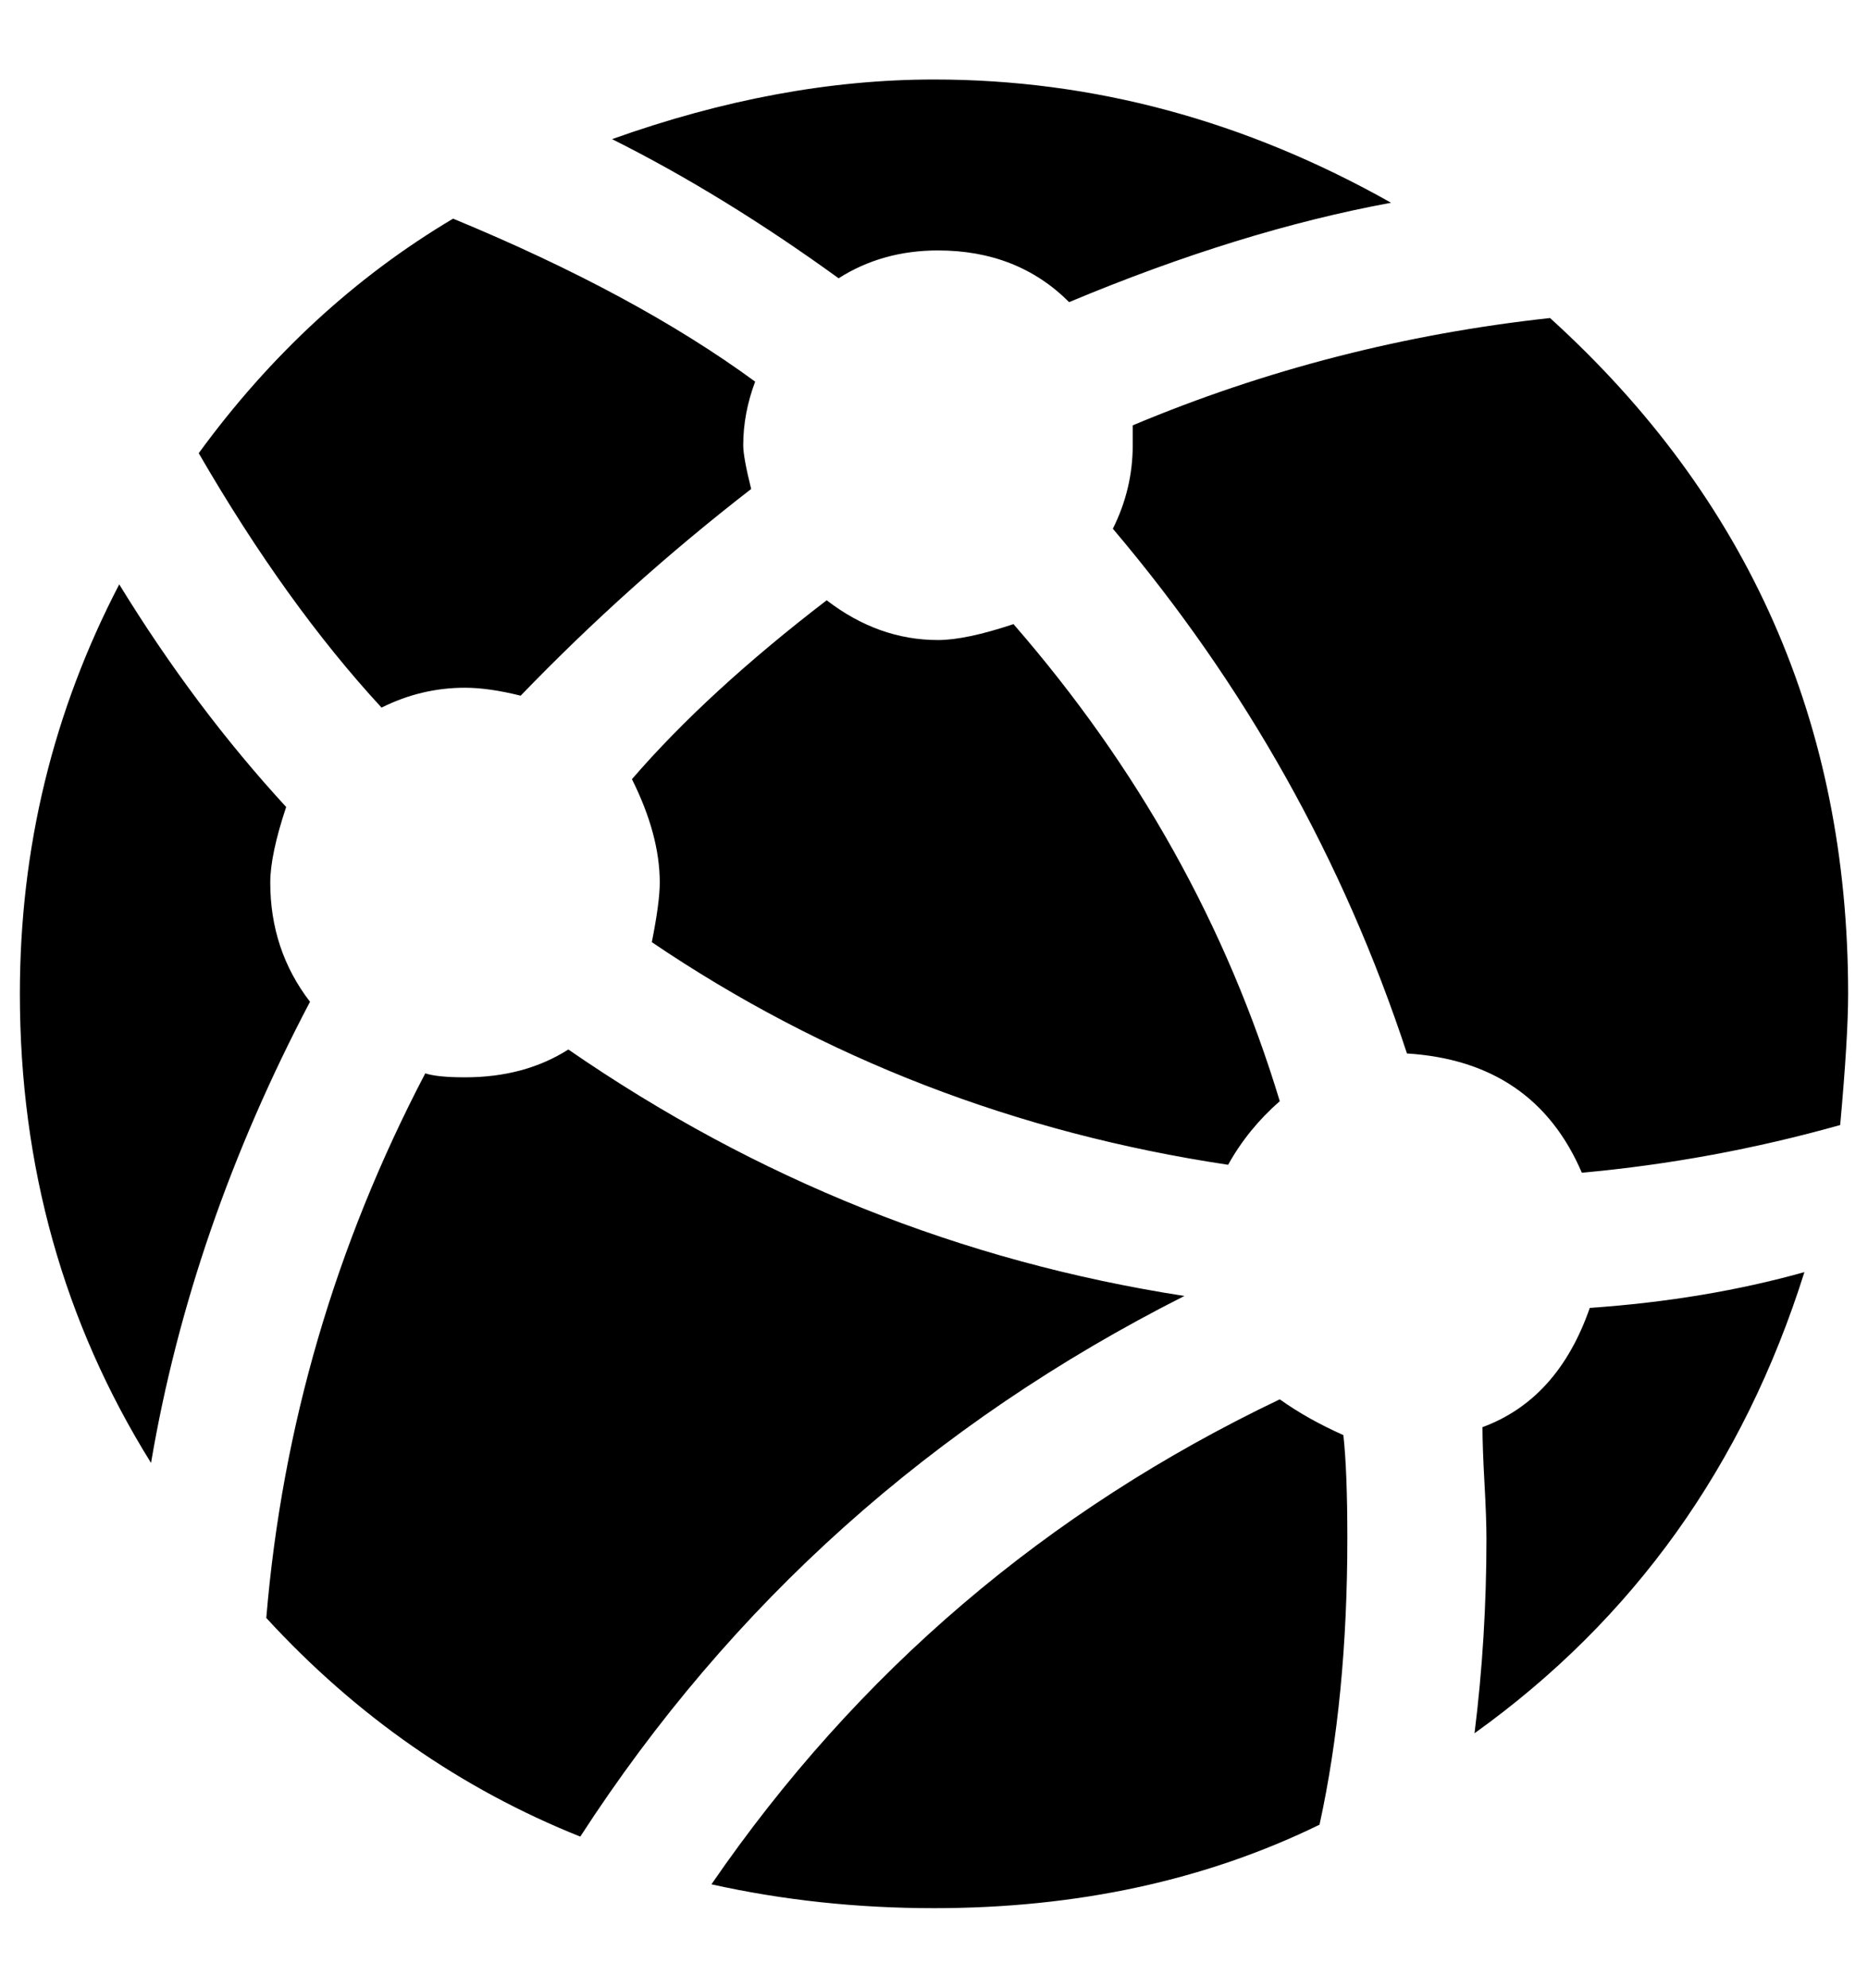 <?xml version="1.0" standalone="no"?>
<!DOCTYPE svg PUBLIC "-//W3C//DTD SVG 1.1//EN" "http://www.w3.org/Graphics/SVG/1.1/DTD/svg11.dtd" >
<svg xmlns="http://www.w3.org/2000/svg" xmlns:xlink="http://www.w3.org/1999/xlink" version="1.1" viewBox="-10 0 940 1000">
   <path fill="currentColor"
d="M224 346q-22 0 -42 10q-48 -52 -92 -128q54 -74 128 -118q92 38 152 82q-6 16 -6 32q0 6 4 22q-62 48 -116 104q-16 -4 -28 -4zM126 444q0 34 20 60q-60 114 -80 232q-66 -106 -66 -236q0 -110 50 -206q38 62 84 112q-8 24 -8 38zM462 126q-28 0 -50 14q-58 -42 -114 -70
q84 -30 162 -30q120 0 230 62q-76 14 -162 50q-26 -26 -66 -26zM608 586q-160 -24 -290 -112q4 -20 4 -30q0 -24 -14 -52q38 -44 98 -90q26 20 56 20q14 0 38 -8q94 108 134 240q-16 14 -26 32zM736 718q38 -14 54 -60q58 -4 108 -18q-46 146 -166 232q6 -48 6 -98
q0 -10 -1 -28t-1 -28zM586 652q-190 96 -304 272q-90 -36 -158 -110q12 -144 80 -274q6 2 20 2q30 0 52 -14q142 98 310 124zM770 160q150 136 150 340q0 22 -4 66q-64 18 -130 24q-24 -56 -88 -60q-48 -146 -148 -264q10 -20 10 -42v-10q100 -42 210 -54zM634 704
q14 10 32 18q2 18 2 52q0 80 -14 144q-86 42 -194 42q-58 0 -112 -12q110 -160 286 -244z" />
</svg>
